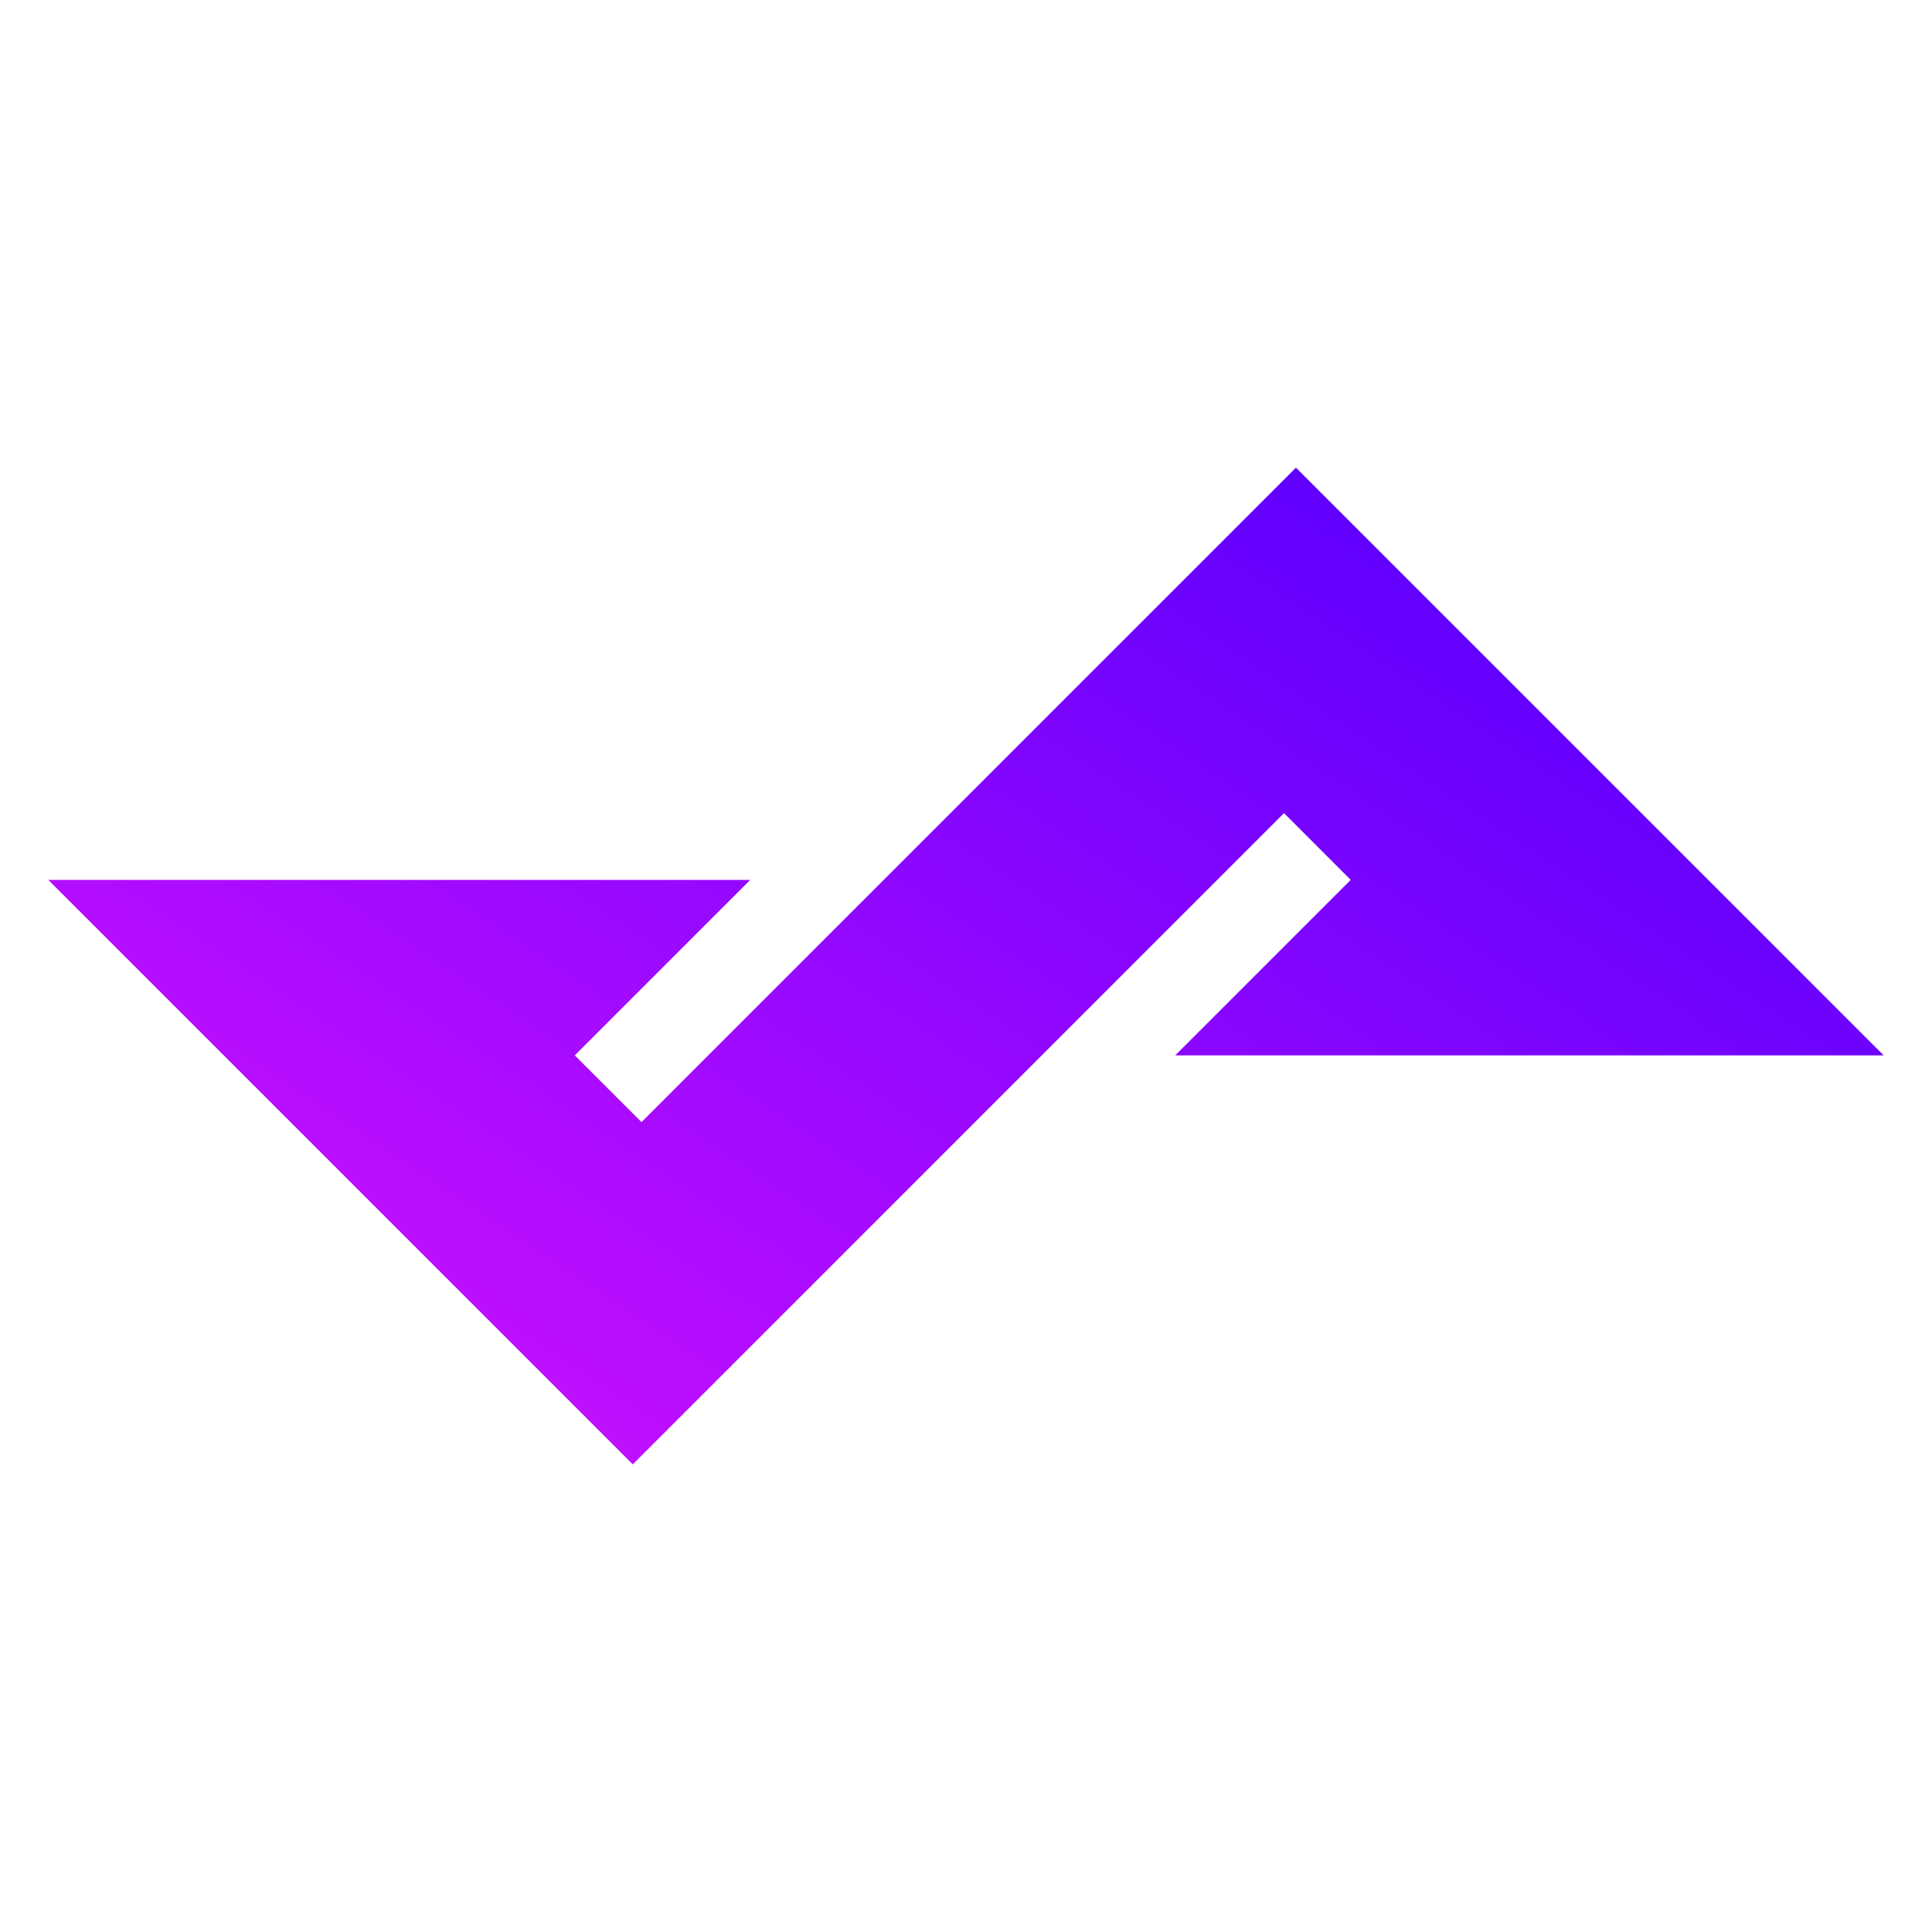 <?xml version="1.0" encoding="UTF-8" standalone="no"?>
<!-- Created with Inkscape (http://www.inkscape.org/) -->

<svg
   width="100mm"
   height="100mm"
   viewBox="0 0 100 100"
   version="1.1"
   id="svg1"
   sodipodi:docname="favicon.svg"
   inkscape:version="1.3.2 (091e20e, 2023-11-25, custom)"
   inkscape:export-filename="newlogotest.png"
   inkscape:export-xdpi="260.09601"
   inkscape:export-ydpi="260.09601"
   xmlns:inkscape="http://www.inkscape.org/namespaces/inkscape"
   xmlns:sodipodi="http://sodipodi.sourceforge.net/DTD/sodipodi-0.dtd"
   xmlns:xlink="http://www.w3.org/1999/xlink"
   xmlns="http://www.w3.org/2000/svg"
   xmlns:svg="http://www.w3.org/2000/svg">
  <sodipodi:namedview
     id="namedview1"
     pagecolor="#505050"
     bordercolor="#ffffff"
     borderopacity="1"
     inkscape:showpageshadow="0"
     inkscape:pageopacity="0"
     inkscape:pagecheckerboard="1"
     inkscape:deskcolor="#505050"
     inkscape:document-units="mm"
     inkscape:zoom="1.4142136"
     inkscape:cx="146.72466"
     inkscape:cy="127.63277"
     inkscape:window-width="1920"
     inkscape:window-height="991"
     inkscape:window-x="-9"
     inkscape:window-y="-9"
     inkscape:window-maximized="1"
     inkscape:current-layer="layer1" />
  <defs
     id="defs1">
    <linearGradient
       id="linearGradient6"
       inkscape:collect="always">
      <stop
         style="stop-color:#6000ff;stop-opacity:1"
         offset="0"
         id="stop6" />
      <stop
         style="stop-color:#c00fff;stop-opacity:1;"
         offset="1"
         id="stop7" />
    </linearGradient>
    <linearGradient
       inkscape:collect="always"
       xlink:href="#linearGradient6"
       id="linearGradient7"
       x1="26.647"
       y1="84.938"
       x2="71.765"
       y2="17.128"
       gradientUnits="userSpaceOnUse"
       gradientTransform="matrix(-0.761,0,0,-0.761,87.352,88.826)" />
    <filter
       style="color-interpolation-filters:sRGB;"
       inkscape:label="Drop Shadow"
       id="filter29"
       x="-0.103"
       y="-0.165"
       width="1.206"
       height="1.331">
      <feFlood
         result="flood"
         in="SourceGraphic"
         flood-opacity="1"
         flood-color="rgb(0,0,0)"
         id="feFlood28" />
      <feGaussianBlur
         result="blur"
         in="SourceGraphic"
         stdDeviation="5"
         id="feGaussianBlur28" />
      <feOffset
         result="offset"
         in="blur"
         dx="0"
         dy="0"
         id="feOffset28" />
      <feComposite
         result="comp1"
         operator="in"
         in="flood"
         in2="offset"
         id="feComposite28" />
      <feComposite
         result="comp2"
         operator="over"
         in="SourceGraphic"
         in2="comp1"
         id="feComposite29" />
    </filter>
    <filter
       style="color-interpolation-filters:sRGB;"
       inkscape:label="Drop Shadow"
       id="filter37"
       x="-0.121"
       y="-0.221"
       width="1.242"
       height="1.441">
      <feFlood
         result="flood"
         in="SourceGraphic"
         flood-opacity="1"
         flood-color="rgb(0,0,0)"
         id="feFlood36" />
      <feGaussianBlur
         result="blur"
         in="SourceGraphic"
         stdDeviation="5"
         id="feGaussianBlur36" />
      <feOffset
         result="offset"
         in="blur"
         dx="0"
         dy="0"
         id="feOffset36" />
      <feComposite
         result="comp1"
         operator="in"
         in="flood"
         in2="offset"
         id="feComposite36" />
      <feComposite
         result="comp2"
         operator="over"
         in="SourceGraphic"
         in2="comp1"
         id="feComposite37" />
    </filter>
    <filter
       style="color-interpolation-filters:sRGB;"
       inkscape:label="Drop Shadow"
       id="filter39"
       x="-0.159"
       y="-0.293"
       width="1.318"
       height="1.585">
      <feFlood
         result="flood"
         in="SourceGraphic"
         flood-opacity="1"
         flood-color="rgb(0,0,0)"
         id="feFlood37" />
      <feGaussianBlur
         result="blur"
         in="SourceGraphic"
         stdDeviation="5"
         id="feGaussianBlur37" />
      <feOffset
         result="offset"
         in="blur"
         dx="0"
         dy="0"
         id="feOffset37" />
      <feComposite
         result="comp1"
         operator="in"
         in="flood"
         in2="offset"
         id="feComposite38" />
      <feComposite
         result="comp2"
         operator="over"
         in="SourceGraphic"
         in2="comp1"
         id="feComposite39" />
    </filter>
  </defs>
  <g
     inkscape:label="Layer 1"
     inkscape:groupmode="layer"
     id="layer1">
    <g
       id="g1"
       inkscape:label="g1" />
    <g
       id="g2"
       transform="matrix(0.659,0.64,-0.659,0.64,231.264,61.645)">
      <path
         style="fill:none;fill-opacity:1;stroke:#000000;stroke-width:1;stroke-dasharray:none"
         d="M 29.612,14.7 11.19,34.377 -14.553,9.863 9.067,10.033 1.507,16.402 4.885,19.705 20.379,5.466 37.695,-11.768 63.915,14.086 38.539,14.269 48.429,4.085 44.63,0.155 Z"
         id="path1-7"
         sodipodi:nodetypes="ccccccccccccc" />
    </g>
    <rect
       style="fill:none;stroke:#000000;stroke-width:1.017;stroke-dasharray:none"
       id="rect2"
       width="48.983"
       height="11.899"
       x="45.054"
       y="242.494"
       transform="rotate(-45)" />
    <g
       id="g2-7"
       transform="translate(-57.401,-16.46)" />
    <path
       id="rect5"
       style="fill:none;stroke:#000000;stroke-width:1;stroke-dasharray:none"
       d="m 190.807,127.036 12.52,12.575 3.337,-3.337 -3.367,-3.367 6.262,-6.262 z m 25.628,-0.533 c -26.702,0.234 -26.702,0.234 0,0 z"
       sodipodi:nodetypes="cccccccc" />
    <path
       id="rect5-5"
       style="fill:none;stroke:#000000;stroke-width:1;stroke-dasharray:none"
       d="m 258.897,125.964 -12.52,-12.575 -3.337,3.337 3.367,3.367 -6.262,6.262 z m -25.628,0.533 c 26.702,-0.234 26.702,-0.234 0,0 z"
       sodipodi:nodetypes="cccccccc" />
    <path
       style="fill:url(#linearGradient7);fill-opacity:1;stroke:#000000;stroke-width:0;stroke-linejoin:round;stroke-dasharray:none"
       d="m 97.5,54.626 -36.67,-1e-6 L 69.913,45.543 66.459,42.088 32.752,75.795 2.5,45.543 l 36.333,-10e-7 -9.084,9.083 3.454,3.454 33.875,-33.875 z"
       id="path6"
       sodipodi:nodetypes="ccccccccccc" />
  </g>
</svg>
